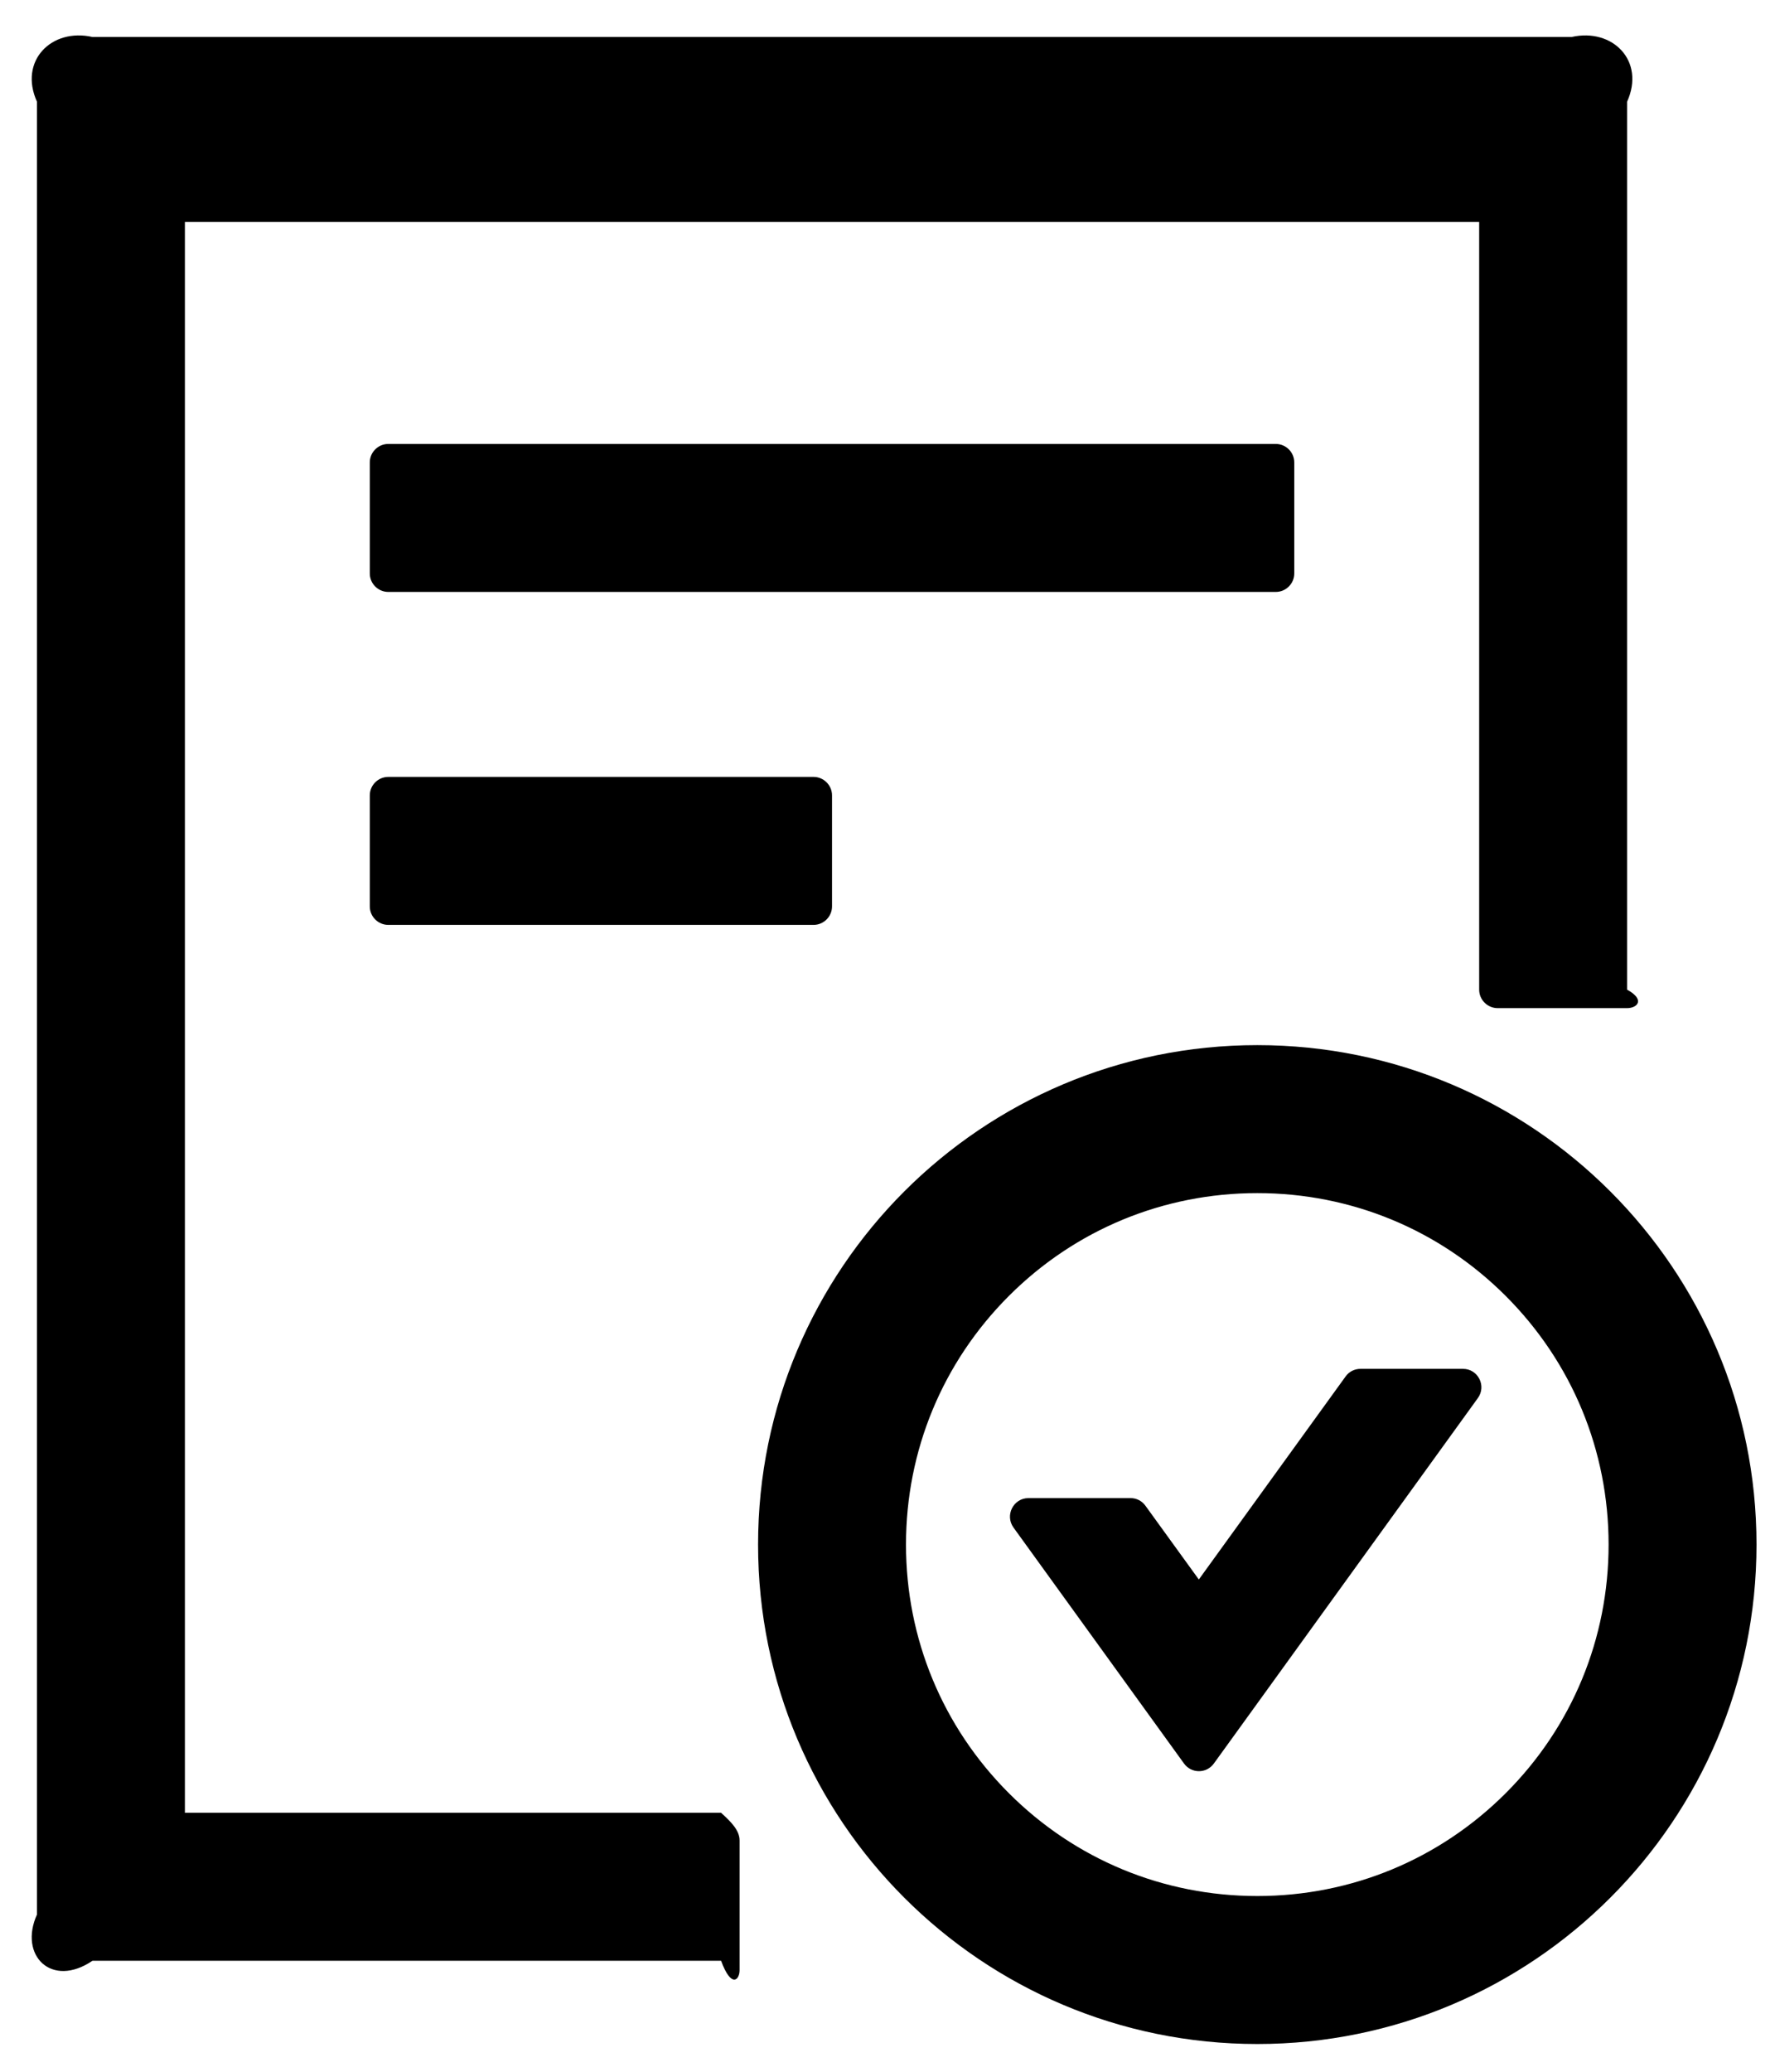 ﻿<?xml version="1.0" encoding="utf-8"?>
<svg version="1.1" xmlns:xlink="http://www.w3.org/1999/xlink" width="48px" height="56px" xmlns="http://www.w3.org/2000/svg">
  <defs>
    <pattern id="BGPattern" patternUnits="userSpaceOnUse" alignment="0 0" imageRepeat="None" />
    <mask fill="white" id="Clip2555">
      <path d="M 34.5 16  C 34.775 16  35 15.775  35 15.5  L 35 12.5  C 35 12.225  34.775 12  34.5 12  L 10.5 12  C 10.225 12  10 12.225  10 12.5  L 10 15.5  C 10 15.775  10.225 16  10.5 16  L 34.5 16  Z M 22 21  L 10.5 21  C 10.225 21  10 21.225  10 21.5  L 10 24.5  C 10 24.775  10.225 25  10.5 25  L 22 25  C 22.275 25  22.5 24.775  22.5 24.5  L 22.5 21.5  C 22.5 21.225  22.275 21  22 21  Z M 47.5 41.75  C 47.5 34.294  41.456 28.25  34 28.25  C 26.544 28.25  20.5 34.294  20.5 41.75  C 20.5 49.206  26.544 55.25  34 55.25  C 41.456 55.25  47.5 49.206  47.5 41.75  Z M 43.5 41.75  C 43.5 44.288  42.513 46.675  40.719 48.469  C 38.925 50.263  36.538 51.25  34 51.25  C 31.462 51.25  29.075 50.263  27.281 48.469  C 25.487 46.675  24.5 44.288  24.5 41.75  C 24.5 39.212  25.487 36.825  27.281 35.031  C 29.075 33.237  31.462 32.25  34 32.25  C 36.538 32.25  38.925 33.237  40.719 35.031  C 42.513 36.825  43.5 39.212  43.5 41.75  Z M 39.962 37.794  C 40.206 37.463  39.969 37  39.562 37  L 36.794 37  C 36.631 37  36.481 37.075  36.388 37.206  L 32.419 42.694  L 30.975 40.7  C 30.881 40.569  30.73 40.492  30.569 40.494  L 27.812 40.494  C 27.406 40.494  27.169 40.956  27.406 41.288  L 32.019 47.669  C 32.219 47.944  32.625 47.944  32.825 47.669  L 39.962 37.794  Z M 20 49.75  C 20 49.475  19.775 49.25  19.5 49  L 5 49  L 5 6  L 40 6  L 40 26.75  C 40 27.025  40.225 27.25  40.5 27.25  L 44 27.25  C 44.275 27.25  44.5 27.025  44 26.75  L 44 2.75  C 44.5 1.644  43.606 0.75  42.5 1  L 2.5 1  C 1.394 0.75  0.5 1.644  1 2.75  L 1 51.75  C 0.5 52.856  1.394 53.75  2.5 53  L 19.5 53  C 19.775 53.75  20 53.525  20 53.25  L 20 49.75  Z " fill-rule="evenodd" />
    </mask>
  </defs>
  <g>
    <path d="M 34.5 16  C 34.775 16  35 15.775  35 15.5  L 35 12.5  C 35 12.225  34.775 12  34.5 12  L 10.5 12  C 10.225 12  10 12.225  10 12.5  L 10 15.5  C 10 15.775  10.225 16  10.5 16  L 34.5 16  Z M 22 21  L 10.5 21  C 10.225 21  10 21.225  10 21.5  L 10 24.5  C 10 24.775  10.225 25  10.5 25  L 22 25  C 22.275 25  22.5 24.775  22.5 24.5  L 22.5 21.5  C 22.5 21.225  22.275 21  22 21  Z M 47.5 41.75  C 47.5 34.294  41.456 28.25  34 28.25  C 26.544 28.25  20.5 34.294  20.5 41.75  C 20.5 49.206  26.544 55.25  34 55.25  C 41.456 55.25  47.5 49.206  47.5 41.75  Z M 43.5 41.75  C 43.5 44.288  42.513 46.675  40.719 48.469  C 38.925 50.263  36.538 51.25  34 51.25  C 31.462 51.25  29.075 50.263  27.281 48.469  C 25.487 46.675  24.5 44.288  24.5 41.75  C 24.5 39.212  25.487 36.825  27.281 35.031  C 29.075 33.237  31.462 32.25  34 32.25  C 36.538 32.25  38.925 33.237  40.719 35.031  C 42.513 36.825  43.5 39.212  43.5 41.75  Z M 39.962 37.794  C 40.206 37.463  39.969 37  39.562 37  L 36.794 37  C 36.631 37  36.481 37.075  36.388 37.206  L 32.419 42.694  L 30.975 40.7  C 30.881 40.569  30.73 40.492  30.569 40.494  L 27.812 40.494  C 27.406 40.494  27.169 40.956  27.406 41.288  L 32.019 47.669  C 32.219 47.944  32.625 47.944  32.825 47.669  L 39.962 37.794  Z M 20 49.75  C 20 49.475  19.775 49.25  19.5 49  L 5 49  L 5 6  L 40 6  L 40 26.75  C 40 27.025  40.225 27.25  40.5 27.25  L 44 27.25  C 44.275 27.25  44.5 27.025  44 26.75  L 44 2.75  C 44.5 1.644  43.606 0.75  42.5 1  L 2.5 1  C 1.394 0.75  0.5 1.644  1 2.75  L 1 51.75  C 0.5 52.856  1.394 53.75  2.5 53  L 19.5 53  C 19.775 53.75  20 53.525  20 53.25  L 20 49.75  Z " fill-rule="nonzero" fill="rgba(0, 0, 0, 1)" stroke="none" class="fill" />
    <path d="M 34.5 16  C 34.775 16  35 15.775  35 15.5  L 35 12.5  C 35 12.225  34.775 12  34.5 12  L 10.5 12  C 10.225 12  10 12.225  10 12.5  L 10 15.5  C 10 15.775  10.225 16  10.5 16  L 34.5 16  Z " stroke-width="0" stroke-dasharray="0" stroke="rgba(255, 255, 255, 0)" fill="none" class="stroke" mask="url(#Clip2555)" />
    <path d="M 22 21  L 10.5 21  C 10.225 21  10 21.225  10 21.5  L 10 24.5  C 10 24.775  10.225 25  10.5 25  L 22 25  C 22.275 25  22.5 24.775  22.5 24.5  L 22.5 21.5  C 22.5 21.225  22.275 21  22 21  Z " stroke-width="0" stroke-dasharray="0" stroke="rgba(255, 255, 255, 0)" fill="none" class="stroke" mask="url(#Clip2555)" />
    <path d="M 47.5 41.75  C 47.5 34.294  41.456 28.25  34 28.25  C 26.544 28.25  20.5 34.294  20.5 41.75  C 20.5 49.206  26.544 55.25  34 55.25  C 41.456 55.25  47.5 49.206  47.5 41.75  Z " stroke-width="0" stroke-dasharray="0" stroke="rgba(255, 255, 255, 0)" fill="none" class="stroke" mask="url(#Clip2555)" />
    <path d="M 43.5 41.75  C 43.5 44.288  42.513 46.675  40.719 48.469  C 38.925 50.263  36.538 51.25  34 51.25  C 31.462 51.25  29.075 50.263  27.281 48.469  C 25.487 46.675  24.5 44.288  24.5 41.75  C 24.5 39.212  25.487 36.825  27.281 35.031  C 29.075 33.237  31.462 32.25  34 32.25  C 36.538 32.25  38.925 33.237  40.719 35.031  C 42.513 36.825  43.5 39.212  43.5 41.75  Z " stroke-width="0" stroke-dasharray="0" stroke="rgba(255, 255, 255, 0)" fill="none" class="stroke" mask="url(#Clip2555)" />
    <path d="M 39.962 37.794  C 40.206 37.463  39.969 37  39.562 37  L 36.794 37  C 36.631 37  36.481 37.075  36.388 37.206  L 32.419 42.694  L 30.975 40.7  C 30.881 40.569  30.73 40.492  30.569 40.494  L 27.812 40.494  C 27.406 40.494  27.169 40.956  27.406 41.288  L 32.019 47.669  C 32.219 47.944  32.625 47.944  32.825 47.669  L 39.962 37.794  Z " stroke-width="0" stroke-dasharray="0" stroke="rgba(255, 255, 255, 0)" fill="none" class="stroke" mask="url(#Clip2555)" />
    <path d="M 20 49.75  C 20 49.475  19.775 49.25  19.5 49  L 5 49  L 5 6  L 40 6  L 40 26.75  C 40 27.025  40.225 27.25  40.5 27.25  L 44 27.25  C 44.275 27.25  44.5 27.025  44 26.75  L 44 2.75  C 44.5 1.644  43.606 0.75  42.5 1  L 2.5 1  C 1.394 0.75  0.5 1.644  1 2.75  L 1 51.75  C 0.5 52.856  1.394 53.75  2.5 53  L 19.5 53  C 19.775 53.75  20 53.525  20 53.25  L 20 49.75  Z " stroke-width="0" stroke-dasharray="0" stroke="rgba(255, 255, 255, 0)" fill="none" class="stroke" mask="url(#Clip2555)" />
  </g>
</svg>
